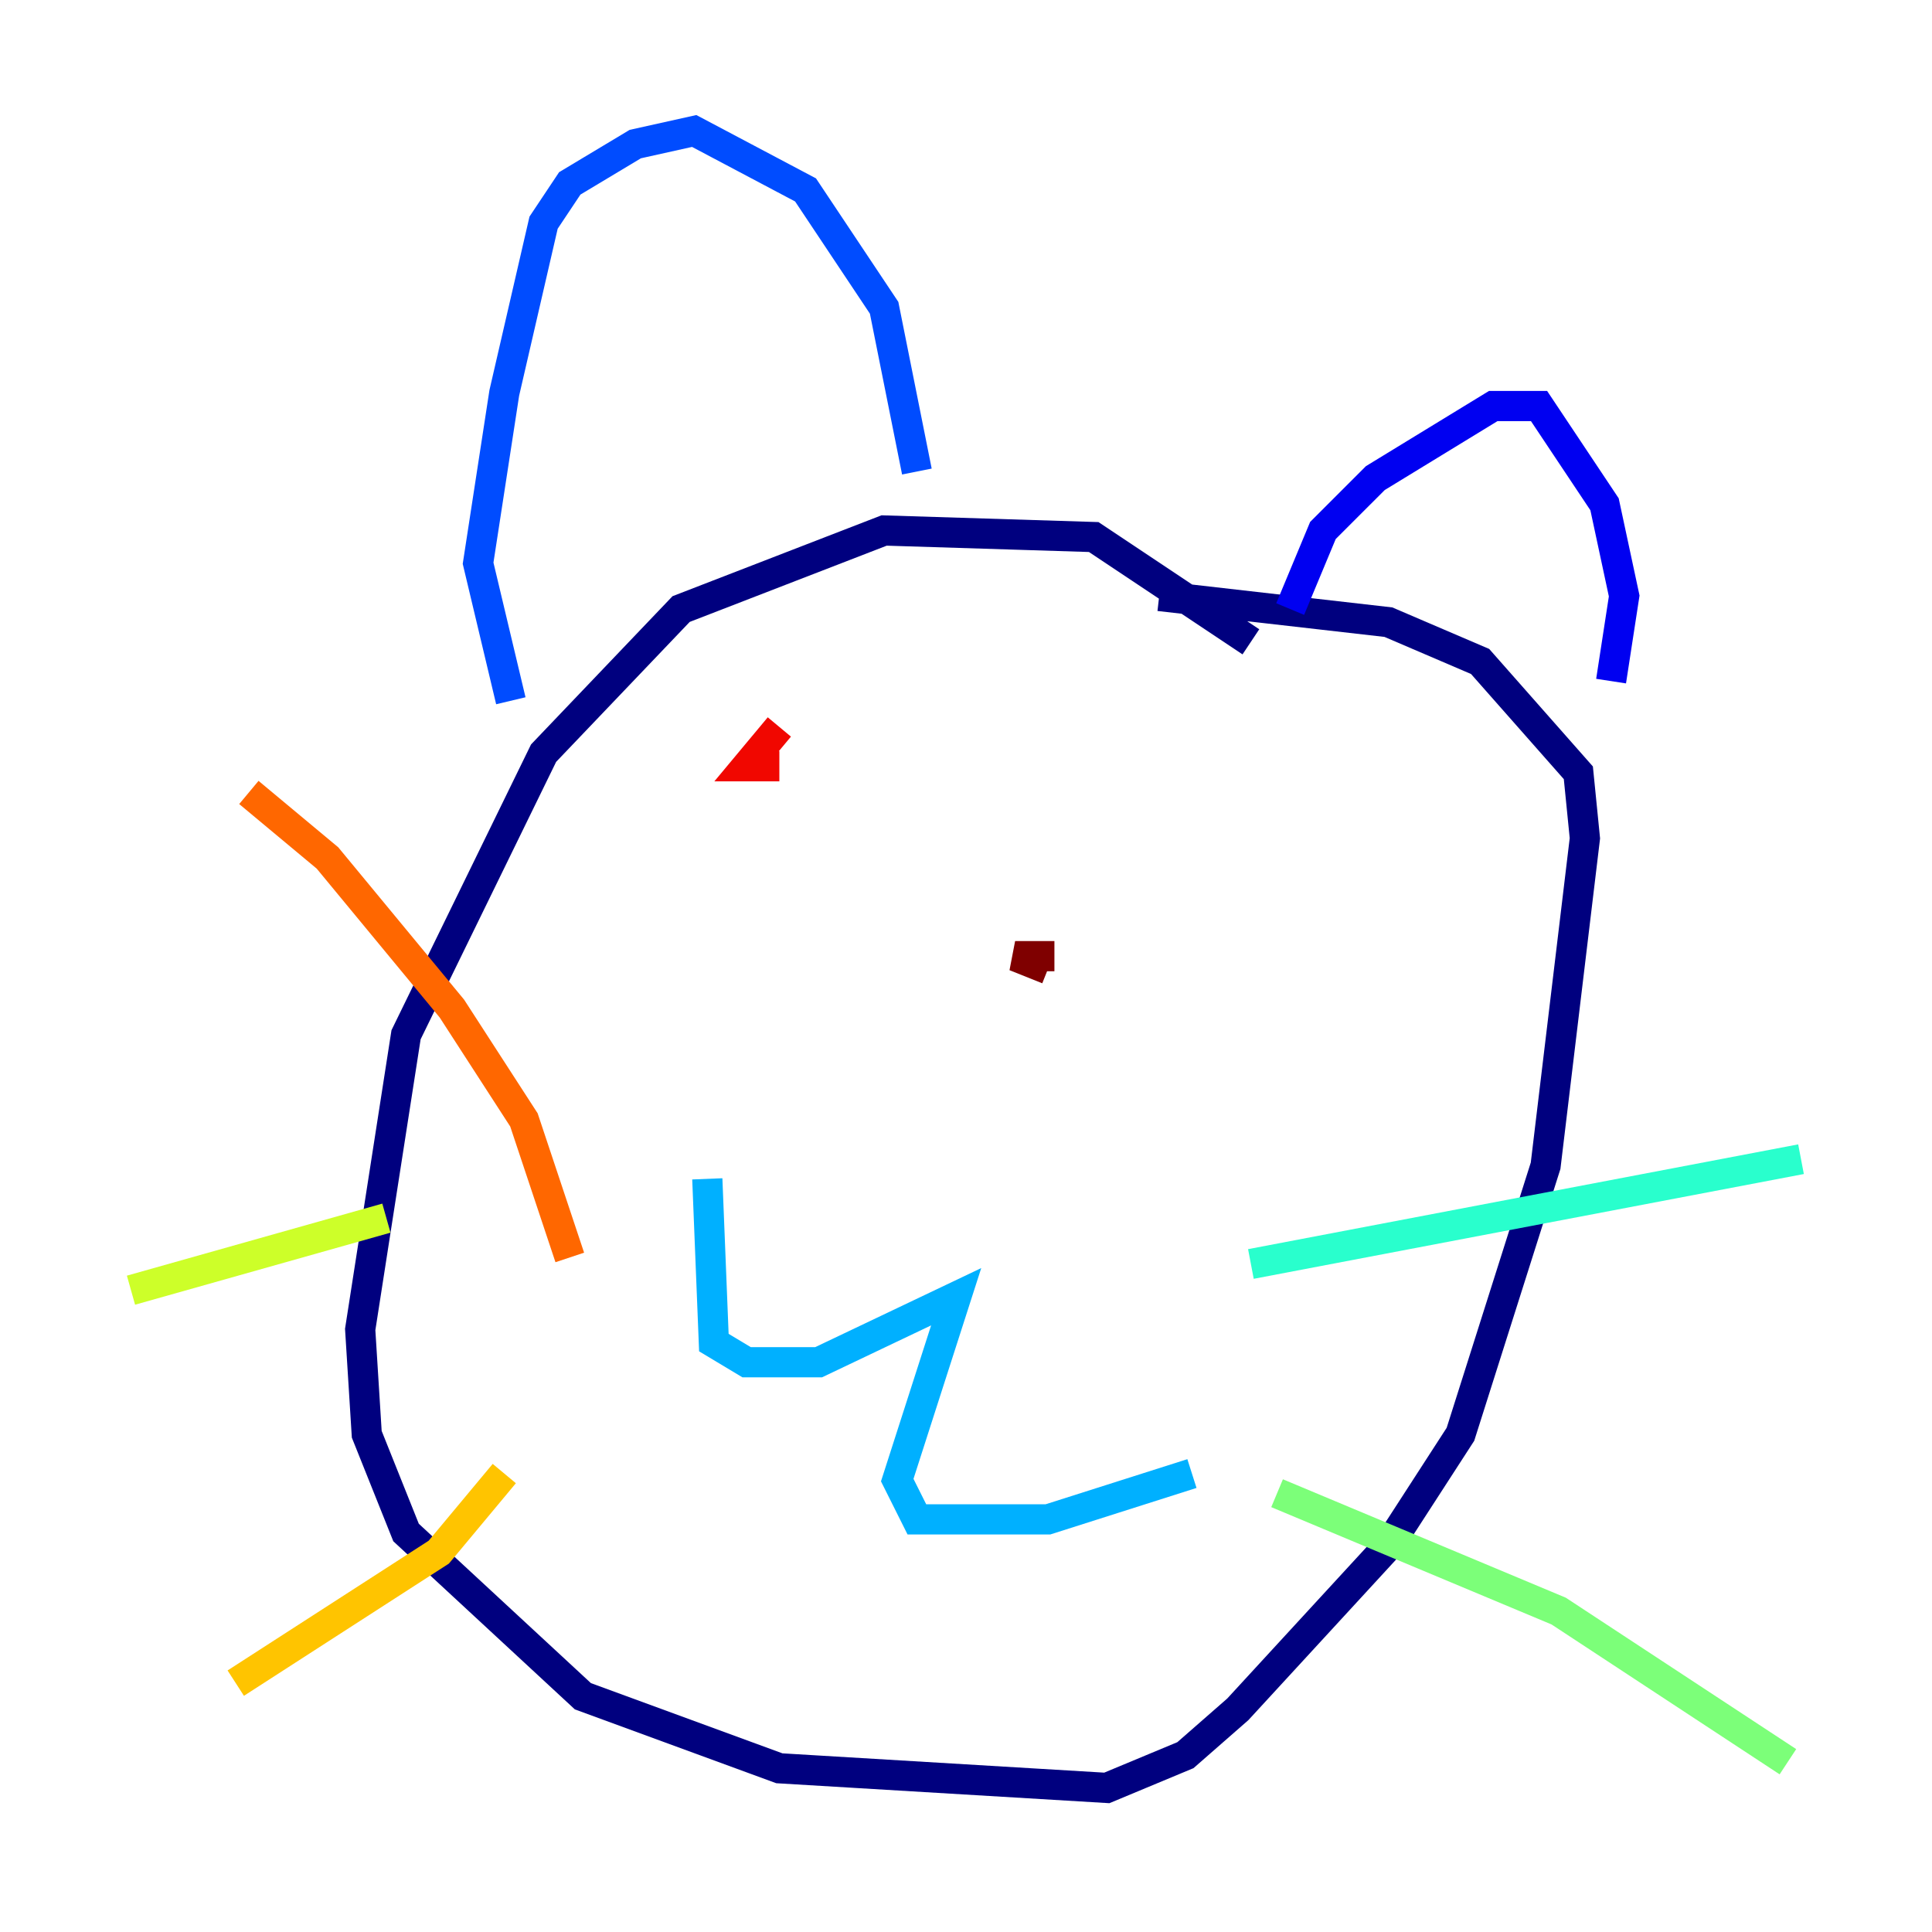 <?xml version="1.0" encoding="utf-8" ?>
<svg baseProfile="tiny" height="128" version="1.2" viewBox="0,0,128,128" width="128" xmlns="http://www.w3.org/2000/svg" xmlns:ev="http://www.w3.org/2001/xml-events" xmlns:xlink="http://www.w3.org/1999/xlink"><defs /><polyline fill="none" points="82.875,42.522 72.461,35.58 58.576,35.146 45.125,40.352 36.014,49.898 26.902,68.556 23.864,88.081 24.298,95.024 26.902,101.532 38.617,112.38 51.634,117.153 73.329,118.454 78.536,116.285 82.007,113.248 91.986,102.4 96.759,95.024 102.4,77.234 105.003,55.539 104.57,51.2 98.061,43.824 91.986,41.22 76.8,39.485" stroke="#00007f" stroke-width="2" /><polyline fill="none" points="85.478,40.352 87.647,35.146 91.119,31.675 98.929,26.902 101.966,26.902 106.305,33.41 107.607,39.485 106.739,45.125" stroke="#0000f1" stroke-width="2" /><polyline fill="none" points="33.844,46.427 31.675,37.315 33.41,26.034 36.014,14.752 37.749,12.149 42.088,9.546 45.993,8.678 53.37,12.583 58.576,20.393 60.746,31.241" stroke="#004cff" stroke-width="2" /><polyline fill="none" points="46.861,78.102 47.295,88.949 49.464,90.251 54.237,90.251 63.349,85.912 59.444,98.061 60.746,100.664 69.424,100.664 78.969,97.627" stroke="#00b0ff" stroke-width="2" /><polyline fill="none" points="82.875,83.742 119.322,76.8" stroke="#29ffcd" stroke-width="2" /><polyline fill="none" points="84.61,98.929 103.268,106.739 118.454,116.719" stroke="#7cff79" stroke-width="2" /><polyline fill="none" points="25.6,80.705 8.678,85.478" stroke="#cdff29" stroke-width="2" /><polyline fill="none" points="33.41,97.627 29.071,102.834 15.62,111.512" stroke="#ffc400" stroke-width="2" /><polyline fill="none" points="37.749,83.308 34.712,74.197 29.939,66.82 21.695,56.841 16.488,52.502" stroke="#ff6700" stroke-width="2" /><polyline fill="none" points="51.634,48.163 49.464,50.766 51.634,50.766" stroke="#f10700" stroke-width="2" /><polyline fill="none" points="69.858,63.349 67.254,63.349 69.424,64.217" stroke="#7f0000" stroke-width="2" /></svg>